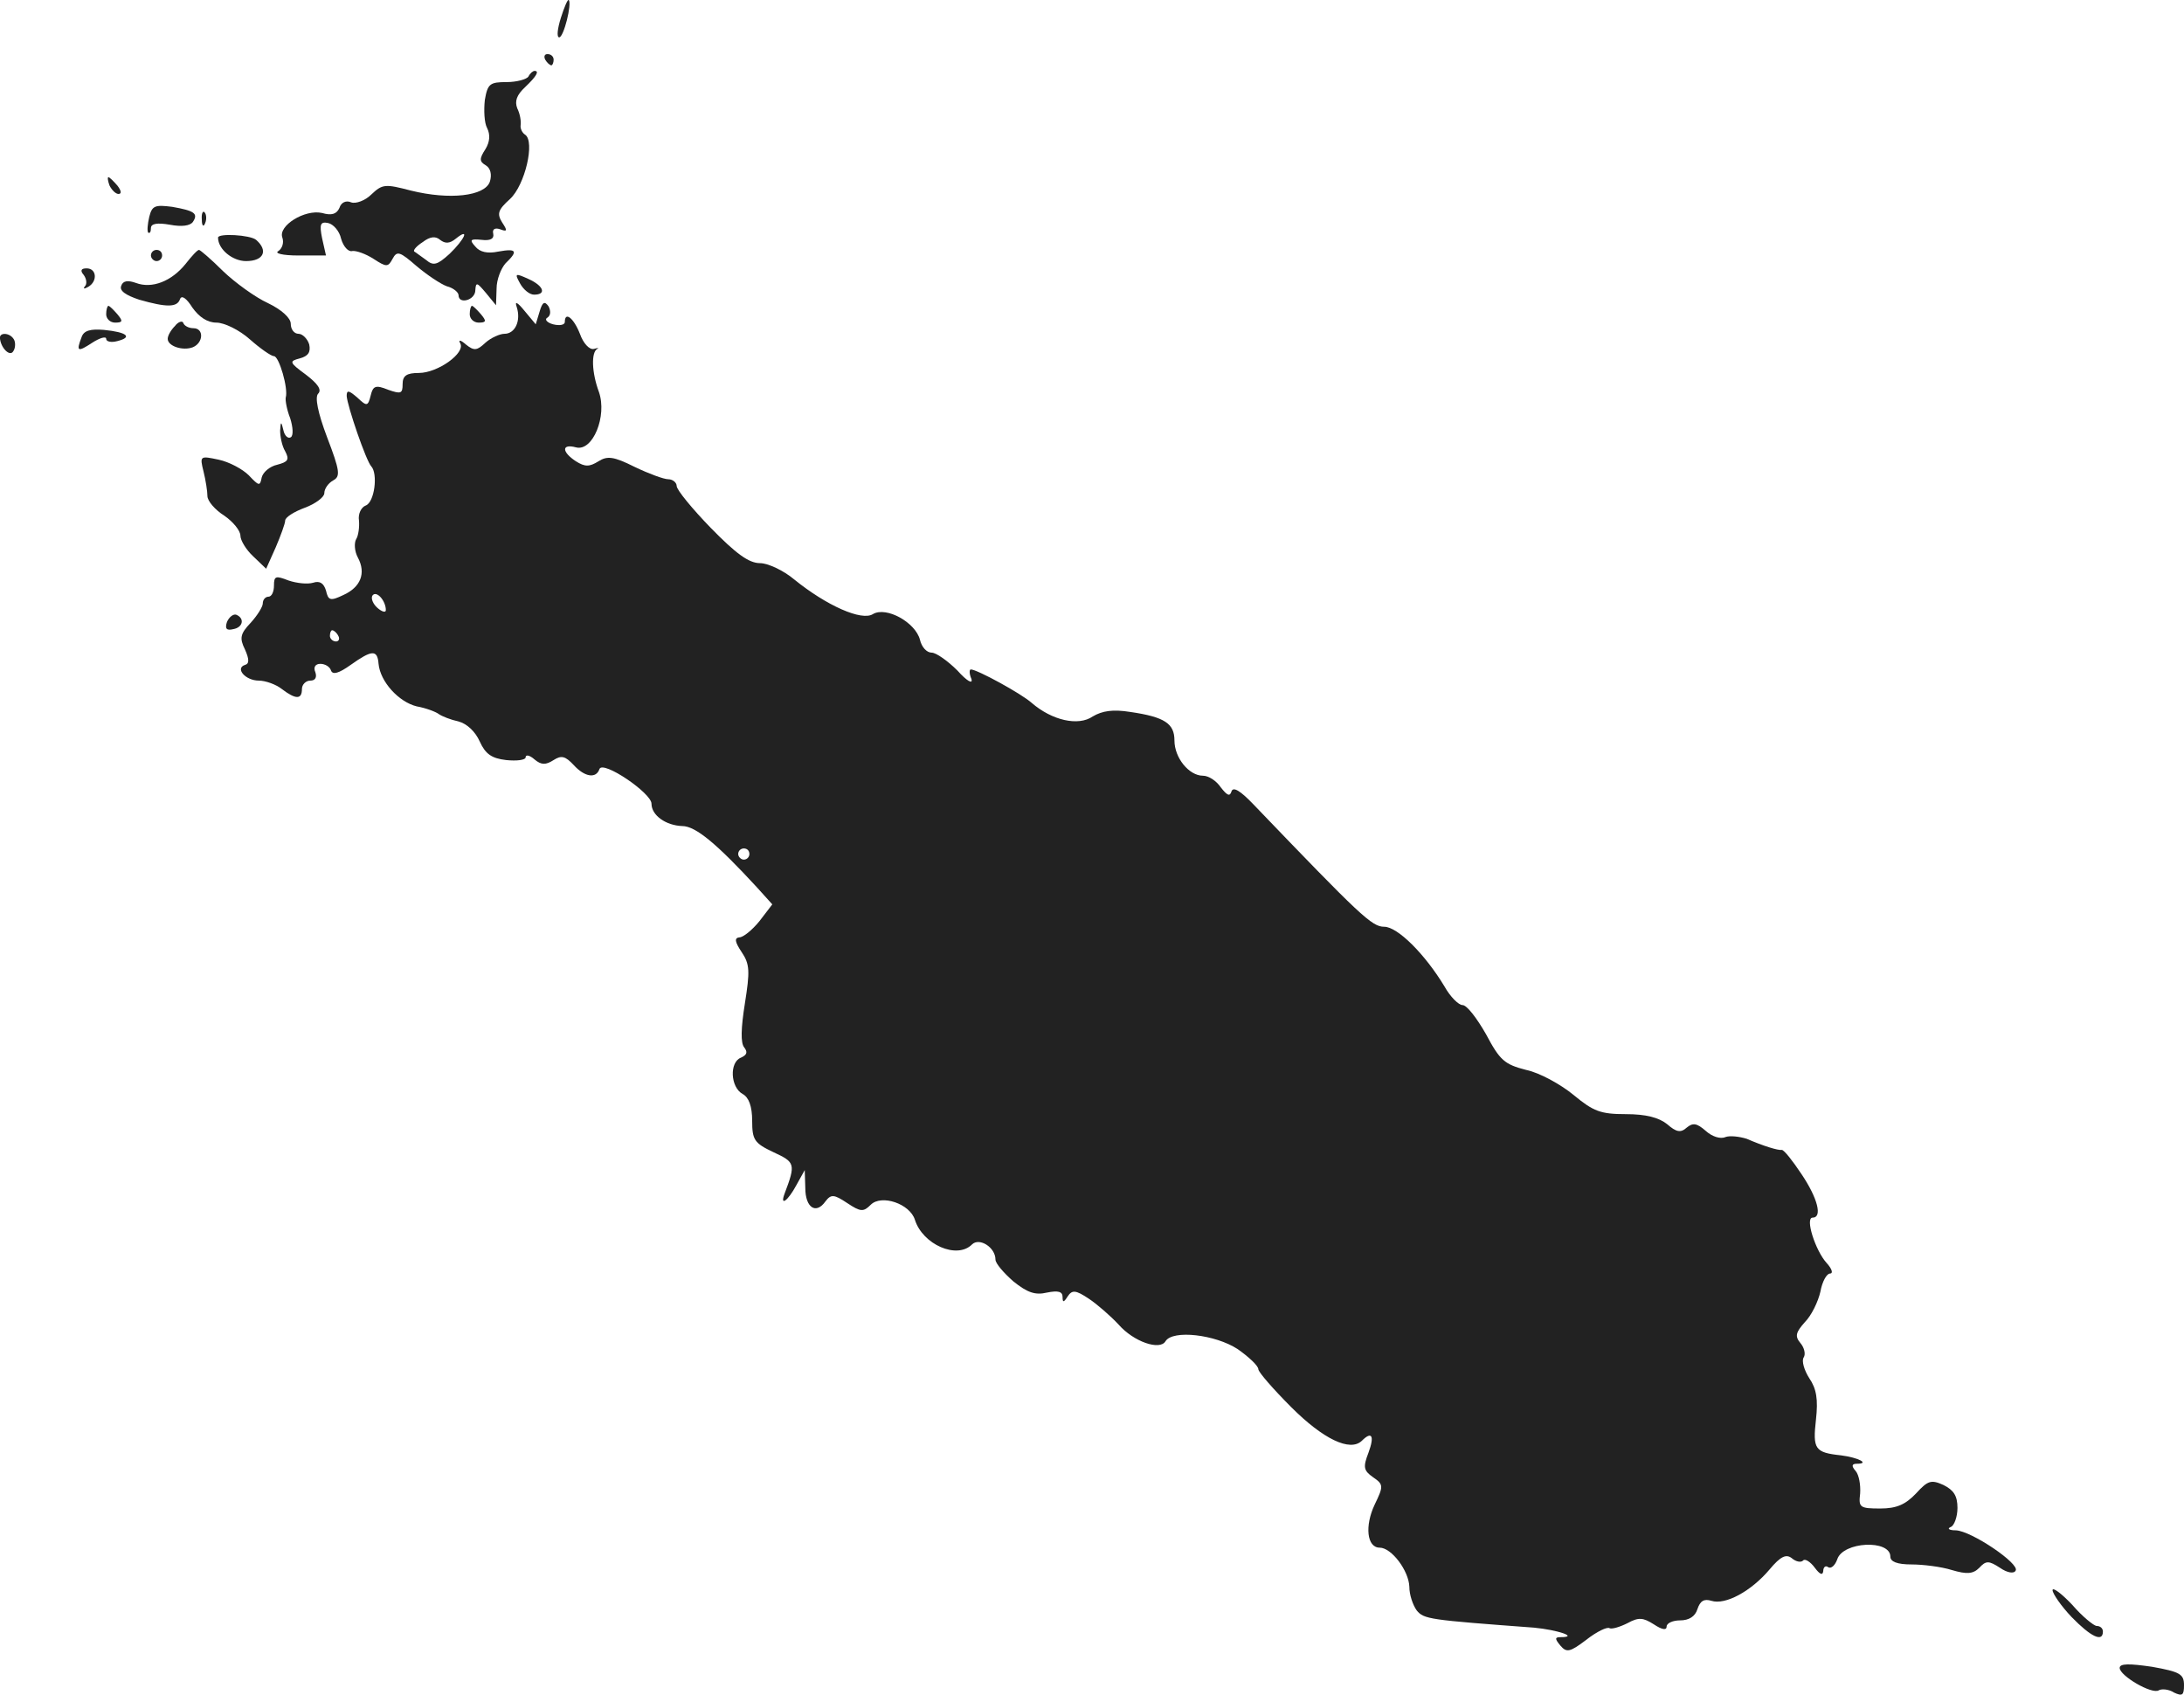 <?xml version="1.0" standalone="no"?>
<!DOCTYPE svg PUBLIC "-//W3C//DTD SVG 20010904//EN"
 "http://www.w3.org/TR/2001/REC-SVG-20010904/DTD/svg10.dtd">
<svg version="1.0" xmlns="http://www.w3.org/2000/svg"
 width="390.485pt" height="302.948pt" viewBox="0 0 390.485 302.948"
 preserveAspectRatio="xMidYMid meet">
<g transform="translate(-816.015,1171.675) scale(0.1,-0.1)"
fill="#222222" stroke="none">
<path d="M9163 11685 c-6 -19 -8 -35 -3 -35 8 0 23 60 17 67 -2 1 -8 -13 -14
-32z"/>
<path d="M9135 11610 c3 -5 8 -10 11 -10 2 0 4 5 4 10 0 6 -5 10 -11 10 -5 0
-7 -4 -4 -10z"/>
<path d="M9105 11580 c-3 -5 -21 -10 -39 -10 -30 0 -34 -3 -39 -32 -2 -18 -1
-41 4 -50 6 -12 5 -25 -3 -38 -11 -17 -11 -22 1 -29 8 -5 11 -16 7 -29 -9 -26
-72 -33 -141 -16 -46 12 -51 12 -71 -7 -11 -11 -28 -17 -36 -14 -9 4 -18 0
-21 -10 -5 -11 -14 -14 -31 -9 -31 7 -79 -23 -71 -44 3 -9 0 -19 -7 -24 -8 -4
7 -8 36 -8 l49 0 -7 31 c-5 25 -3 30 11 27 9 -2 20 -14 23 -28 4 -14 13 -24
20 -22 7 1 24 -5 38 -14 23 -15 26 -15 34 0 8 15 13 13 43 -13 19 -16 43 -32
54 -36 12 -3 21 -11 21 -16 0 -17 30 -9 30 9 1 15 3 14 19 -5 l18 -22 1 30 c0
16 8 36 16 45 23 22 20 27 -13 21 -19 -4 -33 -1 -41 9 -11 12 -9 14 11 12 16
-2 23 2 21 11 -2 8 3 11 12 8 13 -5 14 -3 4 12 -10 16 -7 23 14 42 27 25 45
103 27 115 -5 3 -9 11 -8 17 1 7 -1 20 -6 30 -5 13 -1 24 14 38 20 19 26 29
17 29 -3 0 -8 -4 -11 -10z m-130 -290 c26 21 16 -1 -11 -27 -22 -20 -29 -22
-42 -11 -10 7 -19 14 -21 15 -3 2 4 10 15 17 13 10 23 11 31 4 9 -7 17 -7 28
2z"/>
<path d="M8356 11385 c4 -8 11 -15 16 -15 6 0 5 6 -2 15 -7 8 -14 15 -16 15
-2 0 -1 -7 2 -15z"/>
<path d="M8427 11329 c-3 -13 -4 -25 -2 -28 3 -2 5 1 5 8 0 8 11 10 34 6 21
-4 36 -2 41 5 10 15 3 20 -37 27 -31 4 -36 2 -41 -18z"/>
<path d="M8521 11324 c0 -11 3 -14 6 -6 3 7 2 16 -1 19 -3 4 -6 -2 -5 -13z"/>
<path d="M8550 11292 c0 -21 26 -42 50 -42 32 0 40 19 18 38 -11 9 -68 12 -68
4z"/>
<path d="M8430 11260 c0 -5 5 -10 10 -10 6 0 10 5 10 10 0 6 -4 10 -10 10 -5
0 -10 -4 -10 -10z"/>
<path d="M8492 11245 c-25 -31 -60 -45 -89 -34 -14 5 -23 4 -26 -5 -4 -9 8
-17 32 -25 49 -14 68 -14 73 1 3 8 12 1 22 -15 12 -17 27 -27 43 -27 14 0 41
-13 60 -30 18 -16 38 -30 43 -30 9 0 26 -58 21 -74 -1 -5 2 -22 8 -37 5 -16 6
-31 1 -34 -5 -3 -11 3 -13 12 -4 17 -5 17 -6 0 0 -10 3 -27 9 -37 8 -15 5 -19
-14 -24 -14 -3 -26 -14 -28 -23 -3 -16 -5 -15 -23 4 -11 11 -35 24 -54 28 -33
7 -34 7 -27 -21 4 -16 7 -36 7 -44 0 -9 14 -25 30 -35 16 -11 29 -27 29 -36 0
-8 10 -25 23 -37 l23 -22 17 38 c9 21 17 43 17 48 0 6 16 16 35 23 19 7 35 19
35 26 0 8 7 18 16 23 13 7 12 17 -11 77 -17 45 -22 72 -16 78 7 7 -1 18 -22
34 -30 22 -30 24 -11 29 15 4 20 11 17 25 -3 10 -12 19 -19 19 -8 0 -14 8 -14
18 0 10 -16 25 -41 37 -22 10 -58 36 -80 57 -21 21 -41 38 -43 38 -3 0 -13
-11 -24 -25z"/>
<path d="M8310 11225 c5 -7 6 -16 2 -20 -4 -5 -1 -5 6 -1 17 10 15 33 -3 33
-10 0 -12 -4 -5 -12z"/>
<path d="M9090 11210 c6 -11 17 -20 25 -20 23 0 17 16 -10 28 -24 11 -25 10
-15 -8z"/>
<path d="M9084 11168 c8 -25 -3 -48 -22 -48 -8 0 -24 -7 -34 -16 -15 -14 -20
-15 -35 -3 -9 8 -14 9 -10 2 10 -17 -40 -53 -74 -53 -22 0 -29 -5 -29 -20 0
-17 -3 -18 -26 -10 -22 9 -27 7 -31 -10 -5 -20 -7 -20 -24 -4 -15 13 -19 14
-19 3 1 -18 35 -117 44 -126 12 -13 6 -64 -10 -70 -8 -3 -14 -15 -12 -27 1
-11 -1 -27 -5 -33 -4 -7 -3 -22 3 -33 15 -28 5 -53 -26 -67 -23 -11 -27 -10
-31 8 -4 13 -11 18 -23 14 -10 -3 -29 -1 -44 4 -23 9 -26 8 -26 -9 0 -11 -4
-20 -10 -20 -5 0 -10 -5 -10 -12 0 -6 -10 -22 -22 -35 -18 -19 -20 -27 -10
-47 8 -18 8 -26 0 -28 -18 -6 1 -28 25 -28 12 0 31 -7 41 -15 25 -19 36 -19
36 0 0 8 7 15 15 15 9 0 12 6 9 15 -4 9 0 15 9 15 8 0 17 -5 19 -12 3 -8 14
-5 35 10 38 27 48 28 50 2 3 -32 36 -68 68 -76 17 -3 35 -10 40 -14 6 -4 21
-10 35 -13 15 -4 30 -18 38 -36 10 -22 21 -30 47 -33 19 -2 35 0 35 5 0 5 7 4
16 -4 12 -10 20 -10 34 -1 14 9 21 7 36 -9 19 -21 40 -25 46 -7 6 16 93 -43
93 -62 0 -21 26 -39 55 -40 24 0 62 -32 133 -109 l28 -31 -23 -30 c-13 -16
-29 -29 -36 -29 -9 -1 -8 -8 4 -26 15 -22 15 -35 6 -92 -7 -44 -8 -71 -1 -79
6 -8 5 -13 -6 -18 -21 -8 -19 -53 3 -65 11 -6 17 -22 17 -48 0 -34 4 -40 38
-56 39 -18 40 -21 20 -74 -9 -24 6 -13 21 15 l15 27 1 -32 c0 -35 19 -48 36
-24 10 13 15 13 39 -3 24 -16 29 -16 42 -3 19 19 70 2 79 -27 14 -44 75 -71
102 -44 13 13 42 -5 42 -27 0 -7 15 -24 32 -39 25 -20 39 -25 60 -20 20 4 28
2 28 -8 0 -10 2 -10 9 1 8 12 14 12 38 -4 15 -10 39 -31 53 -46 27 -31 74 -47
84 -30 13 21 89 12 129 -14 20 -14 37 -30 37 -36 0 -5 27 -36 59 -68 57 -57
105 -80 126 -60 18 18 23 9 12 -21 -10 -26 -9 -32 8 -44 19 -13 19 -16 3 -49
-18 -38 -14 -77 9 -77 21 0 52 -41 53 -70 0 -14 6 -32 13 -42 13 -16 22 -17
210 -31 42 -4 81 -17 47 -17 -10 0 -10 -3 0 -15 11 -13 17 -12 46 10 19 15 38
24 42 21 4 -2 18 2 32 9 20 11 28 10 47 -2 15 -10 23 -11 23 -4 0 6 11 11 24
11 16 0 27 7 31 20 5 15 12 19 25 15 25 -8 71 17 104 56 20 24 30 28 40 20 7
-6 16 -8 20 -4 3 4 13 -2 21 -13 9 -12 14 -14 15 -6 0 7 4 11 9 7 5 -3 12 3
16 14 10 32 95 36 95 5 0 -9 12 -14 38 -14 20 0 53 -4 72 -10 27 -8 38 -7 49
4 12 13 17 13 37 0 13 -9 25 -11 28 -5 8 12 -79 71 -107 72 -12 0 -16 3 -9 6
6 2 12 18 12 34 0 22 -7 32 -25 41 -22 10 -28 8 -49 -15 -19 -20 -35 -27 -64
-27 -37 0 -39 2 -36 27 1 15 -2 33 -8 40 -8 9 -7 13 2 13 24 0 3 11 -28 15
-47 5 -51 11 -45 64 4 36 1 55 -12 74 -9 14 -14 31 -10 37 4 6 1 18 -6 26 -10
12 -8 19 8 37 12 12 24 37 28 55 3 17 11 32 17 32 6 0 4 8 -6 19 -20 22 -39
81 -25 81 18 0 9 35 -20 78 -16 24 -31 43 -35 43 -7 -1 -33 7 -63 20 -13 4
-30 6 -38 3 -9 -4 -24 1 -35 11 -16 14 -23 15 -34 6 -11 -10 -19 -8 -35 6 -15
12 -38 18 -74 18 -45 0 -58 5 -93 34 -23 19 -61 40 -85 45 -39 10 -47 17 -72
64 -16 28 -34 52 -42 52 -7 0 -22 15 -32 33 -35 58 -84 107 -108 107 -22 0
-42 19 -234 219 -23 24 -36 32 -39 23 -3 -10 -8 -7 -19 7 -8 12 -22 21 -32 21
-25 0 -51 32 -51 63 0 30 -17 42 -79 51 -31 5 -50 2 -67 -8 -26 -18 -73 -7
-109 24 -19 17 -98 60 -109 60 -3 0 -3 -8 1 -17 3 -10 -8 -4 -25 15 -17 17
-38 32 -46 32 -9 0 -18 10 -21 23 -8 31 -60 60 -84 46 -20 -13 -83 15 -141 62
-19 16 -47 29 -61 29 -20 0 -43 17 -88 63 -33 34 -61 68 -61 75 0 6 -7 12 -15
12 -8 0 -35 10 -60 22 -38 19 -49 20 -65 10 -16 -10 -24 -10 -40 0 -26 17 -26
32 0 25 30 -8 56 56 41 99 -13 35 -14 71 -3 77 4 2 1 2 -6 0 -8 -2 -19 10 -25
27 -11 28 -27 41 -27 21 0 -5 -9 -7 -21 -4 -11 3 -16 9 -10 12 6 4 6 12 2 20
-7 10 -11 8 -16 -9 l-7 -23 -20 24 c-13 16 -18 18 -14 7z m-234 -542 c0 -5 -7
-3 -15 4 -8 7 -12 17 -9 22 7 10 24 -9 24 -26z m-85 -46 c3 -5 1 -10 -4 -10
-6 0 -11 5 -11 10 0 6 2 10 4 10 3 0 8 -4 11 -10z m735 -390 c0 -5 -4 -10 -10
-10 -5 0 -10 5 -10 10 0 6 5 10 10 10 6 0 10 -4 10 -10z"/>
<path d="M8350 11155 c0 -8 7 -15 16 -15 14 0 14 3 4 15 -7 8 -14 15 -16 15
-2 0 -4 -7 -4 -15z"/>
<path d="M9000 11155 c0 -8 7 -15 16 -15 14 0 14 3 4 15 -7 8 -14 15 -16 15
-2 0 -4 -7 -4 -15z"/>
<path d="M8473 11134 c-7 -7 -13 -17 -13 -23 0 -13 27 -22 45 -15 19 8 20 34
1 34 -8 0 -16 4 -18 9 -1 5 -9 3 -15 -5z"/>
<path d="M8306 11114 c-10 -26 -7 -27 19 -10 14 9 25 12 25 7 0 -5 9 -7 20 -4
28 7 17 16 -24 20 -24 2 -36 -1 -40 -13z"/>
<path d="M8160 11113 c1 -18 18 -35 24 -24 4 6 4 16 1 21 -7 12 -25 13 -25 3z"/>
<path d="M8566 10605 c-4 -12 -1 -16 11 -13 18 3 21 20 5 26 -5 1 -12 -4 -16
-13z"/>
<path d="M11830 8874 c0 -6 15 -28 34 -48 34 -35 56 -46 56 -26 0 6 -5 10 -11
10 -5 0 -26 17 -44 38 -19 20 -35 32 -35 26z"/>
<path d="M11950 8735 c0 -14 58 -48 70 -40 5 3 18 2 27 -4 15 -7 18 -5 18 13
0 20 -7 24 -57 33 -41 6 -58 6 -58 -2z"/>
</g>
</svg>
